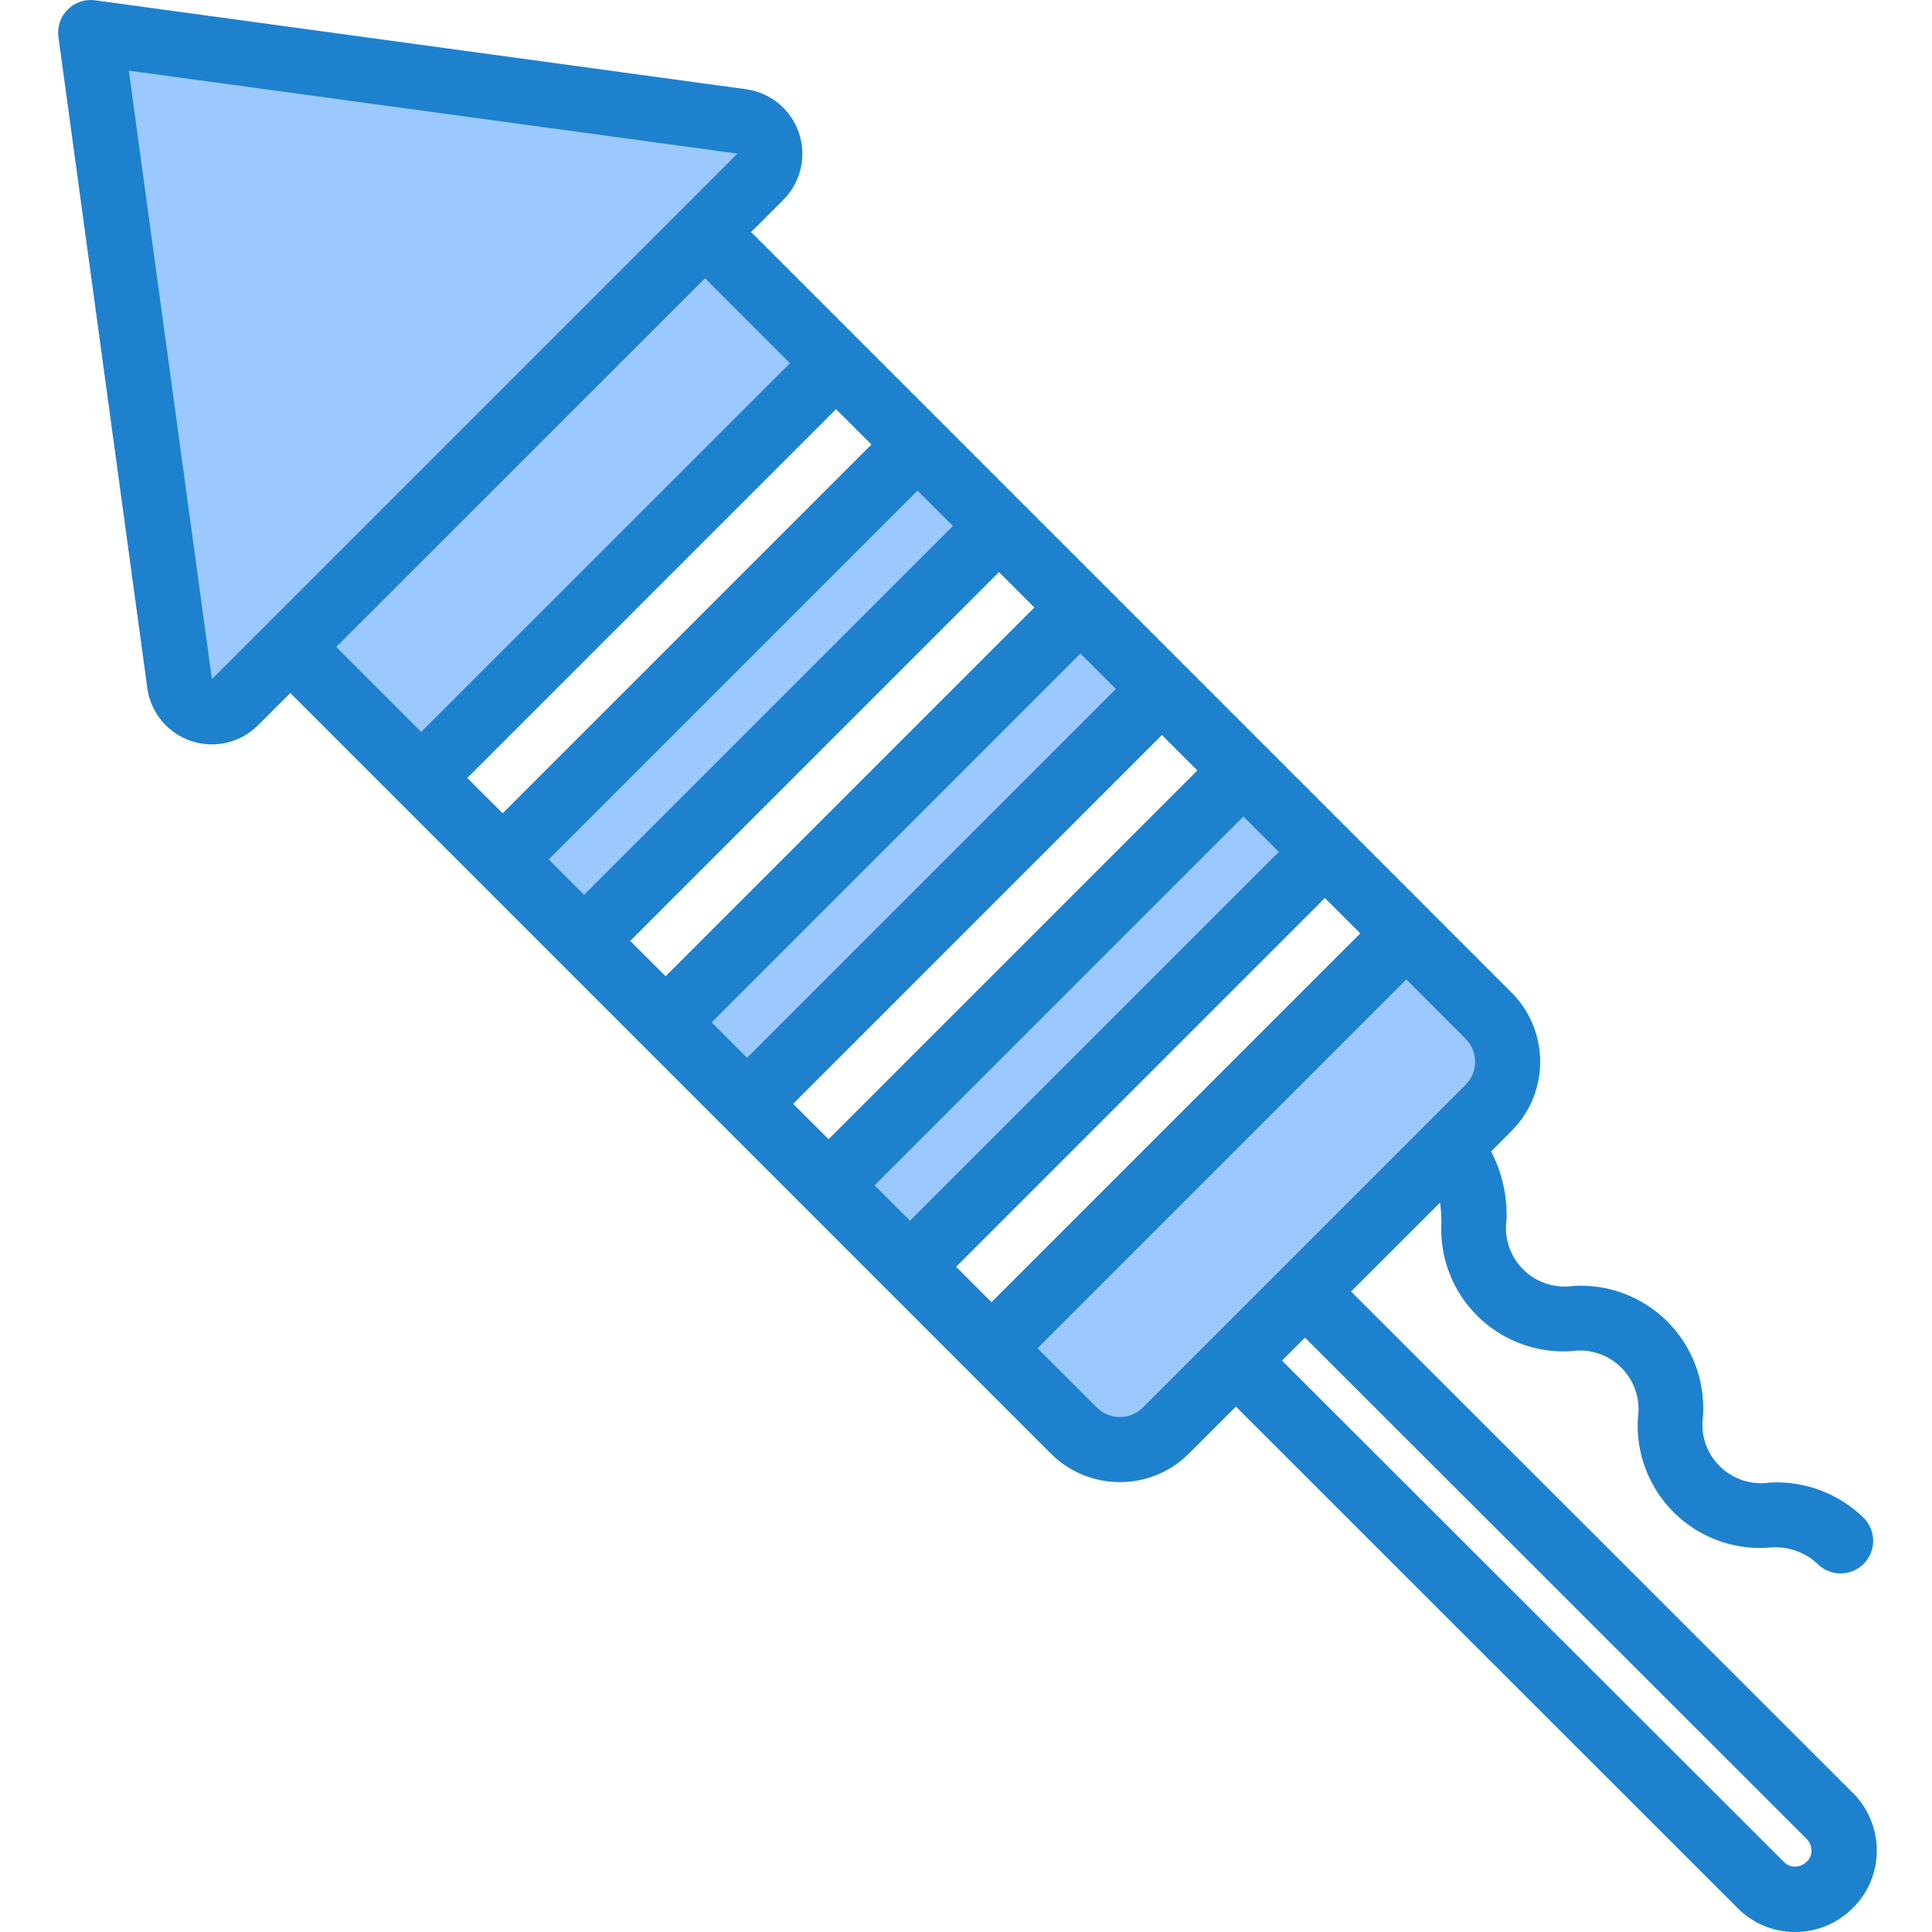 <svg height="474pt" viewBox="-14 0 474 474.271" width="474pt" xmlns="http://www.w3.org/2000/svg"><g fill="#9bc9ff"><path d="m109.254 210.965 101.84-101.844 20.004 20.004-101.84 101.84zm0 0"/><path d="m149.254 250.965 101.84-101.844 20.004 20.004-101.84 101.84zm0 0"/><path d="m57.102 158.809 101.84-101.84 32.156 32.156-101.84 101.844zm0 0"/><path d="m351.336 249.336-20.238-20.207-101.84 101.84 20.207 20.238c6.246 6.246 16.375 6.246 22.625 0l18.125-18.16 45.48-45.48 15.641-15.605c6.246-6.25 6.246-16.379 0-22.625zm0 0"/><path d="m189.254 290.965 101.84-101.844 20.004 20.004-101.84 101.84zm0 0"/><path d="m43.535 172.367 13.562-13.602 101.84-101.797 13.598-13.562c2.16-2.145 2.914-5.332 1.945-8.219-.973-2.887-3.496-4.973-6.512-5.379l-159.832-21.801 21.816 159.793c.414 3.008 2.496 5.523 5.375 6.492s6.059.223 8.207-1.926zm0 0"/></g><path d="m440.672 440.102-123.145-123.055 21.855-21.84c.176 1.398.281 2.879.336 4.648-.543 8.598 2.637 17.016 8.73 23.109 6.094 6.09 14.512 9.27 23.109 8.723 4.52-.68 9.094.828 12.324 4.059 3.23 3.234 4.734 7.805 4.055 12.324-.539 8.609 2.645 17.031 8.742 23.129 6.098 6.102 14.52 9.289 23.129 8.75 4.512-.578 9.043.914 12.328 4.059 3.141 3.031 8.129 2.988 11.215-.098 3.086-3.086 3.129-8.074.098-11.215-6.129-6.051-14.531-9.23-23.129-8.754-4.527.688-9.109-.82-12.344-4.059-3.234-3.238-4.738-7.824-4.047-12.348.531-8.605-2.656-17.023-8.754-23.117-6.094-6.094-14.516-9.277-23.121-8.738-4.504.664-9.062-.84-12.285-4.062-3.223-3.219-4.73-7.773-4.066-12.281.184-5.789-1.121-11.531-3.789-16.672l5.023-5.059c9.352-9.379 9.352-24.559 0-33.941l-186.688-186.695 7.902-7.906c4.293-4.297 5.785-10.656 3.844-16.414-1.938-5.758-6.969-9.918-12.988-10.746l-159.785-21.824c-2.48-.352-4.98.492-6.742 2.273-1.77 1.766-2.609 4.258-2.273 6.734l21.816 159.785c.812 6.035 4.98 11.09 10.754 13.031 5.773 1.941 12.152.438 16.445-3.879l7.906-7.906 186.68 186.691c9.371 9.367 24.562 9.367 33.938 0l11.512-11.512 123.094 123.039c3.703 3.785 8.77 5.922 14.066 5.934h.117c5.305.008 10.395-2.102 14.137-5.863 3.777-3.699 5.906-8.762 5.914-14.047.023-5.355-2.105-10.492-5.914-14.258zm-220.102-129.133 90.527-90.531 8.688 8.691-90.527 90.527zm-20-20 90.527-90.531 8.688 8.691-90.527 90.527zm-20-20 90.527-90.531 8.688 8.691-90.527 90.527zm-20-20 90.527-90.531 8.688 8.691-90.527 90.527zm-20-20 90.527-90.531 8.688 8.691-90.527 90.527zm-20-20 90.527-90.531 8.688 8.691-90.527 90.527zm-20-20 90.527-90.531 8.688 8.691-90.527 90.527zm-62.684-24.258-20.398-149.359 149.391 20.359zm121.051-98.398 20.848 20.848-90.527 90.496-20.848-20.848zm107.496 277.199c-3.125 3.121-8.188 3.121-11.312 0l-14.551-14.543 90.527-90.531 14.543 14.555c3.121 3.121 3.121 8.188 0 11.312zm162.977 111.512h-.051c-.75.77-1.777 1.207-2.855 1.207-1.051-.012-2.051-.445-2.777-1.207l-123.156-123.016 5.645-5.648 123.145 123.062c.773.758 1.207 1.793 1.199 2.875 0 1.023-.418 2.008-1.148 2.727zm0 0" fill="#1e81ce"/></svg>